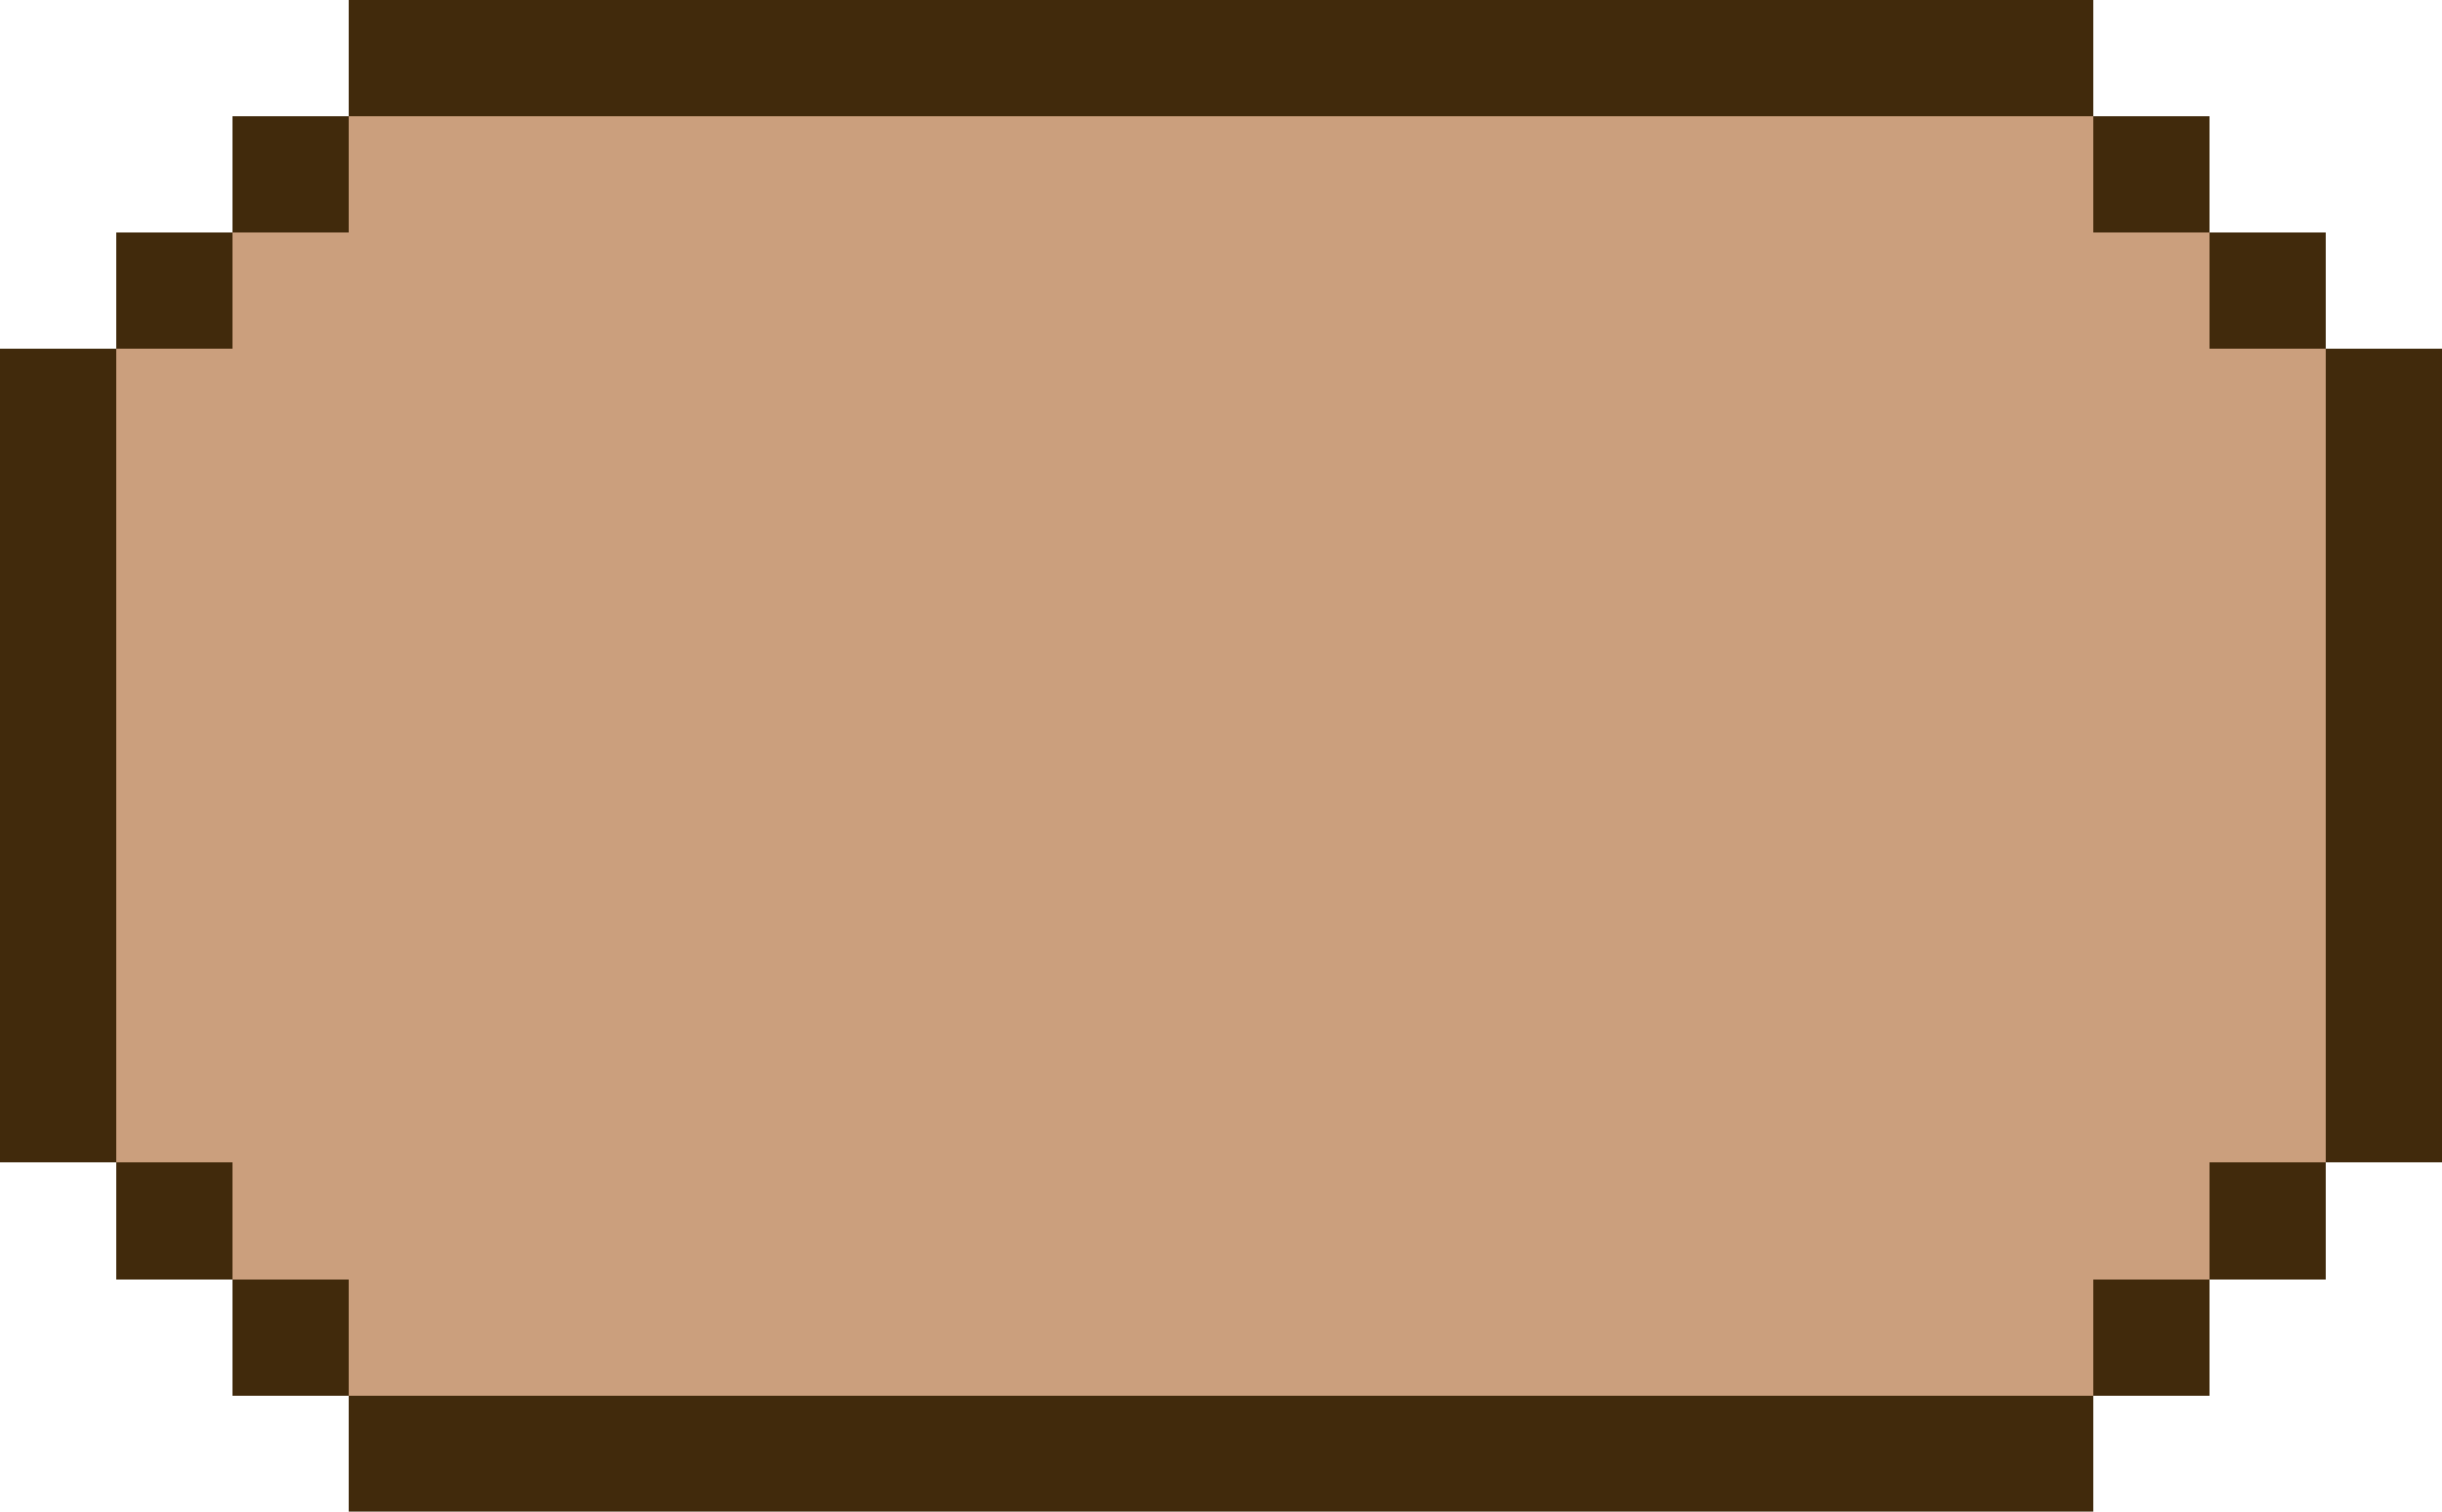 <svg xmlns="http://www.w3.org/2000/svg" viewBox="0 -0.5 21 13" shape-rendering="crispEdges">
<path stroke="#412a0c" d="M3 0h15M2 1h1M18 1h1M1 2h1M19 2h1M0 3h1M20 3h1M0 4h1M20 4h1M0 5h1M20 5h1M0 6h1M20 6h1M0 7h1M20 7h1M0 8h1M20 8h1M0 9h1M20 9h1M1 10h1M19 10h1M2 11h1M18 11h1M3 12h15" />
<path stroke="#cb9f7d" d="M3 1h15M2 2h17M1 3h19M1 4h19M1 5h19M1 6h19M1 7h19M1 8h19M1 9h19M2 10h17M3 11h15" />
</svg>